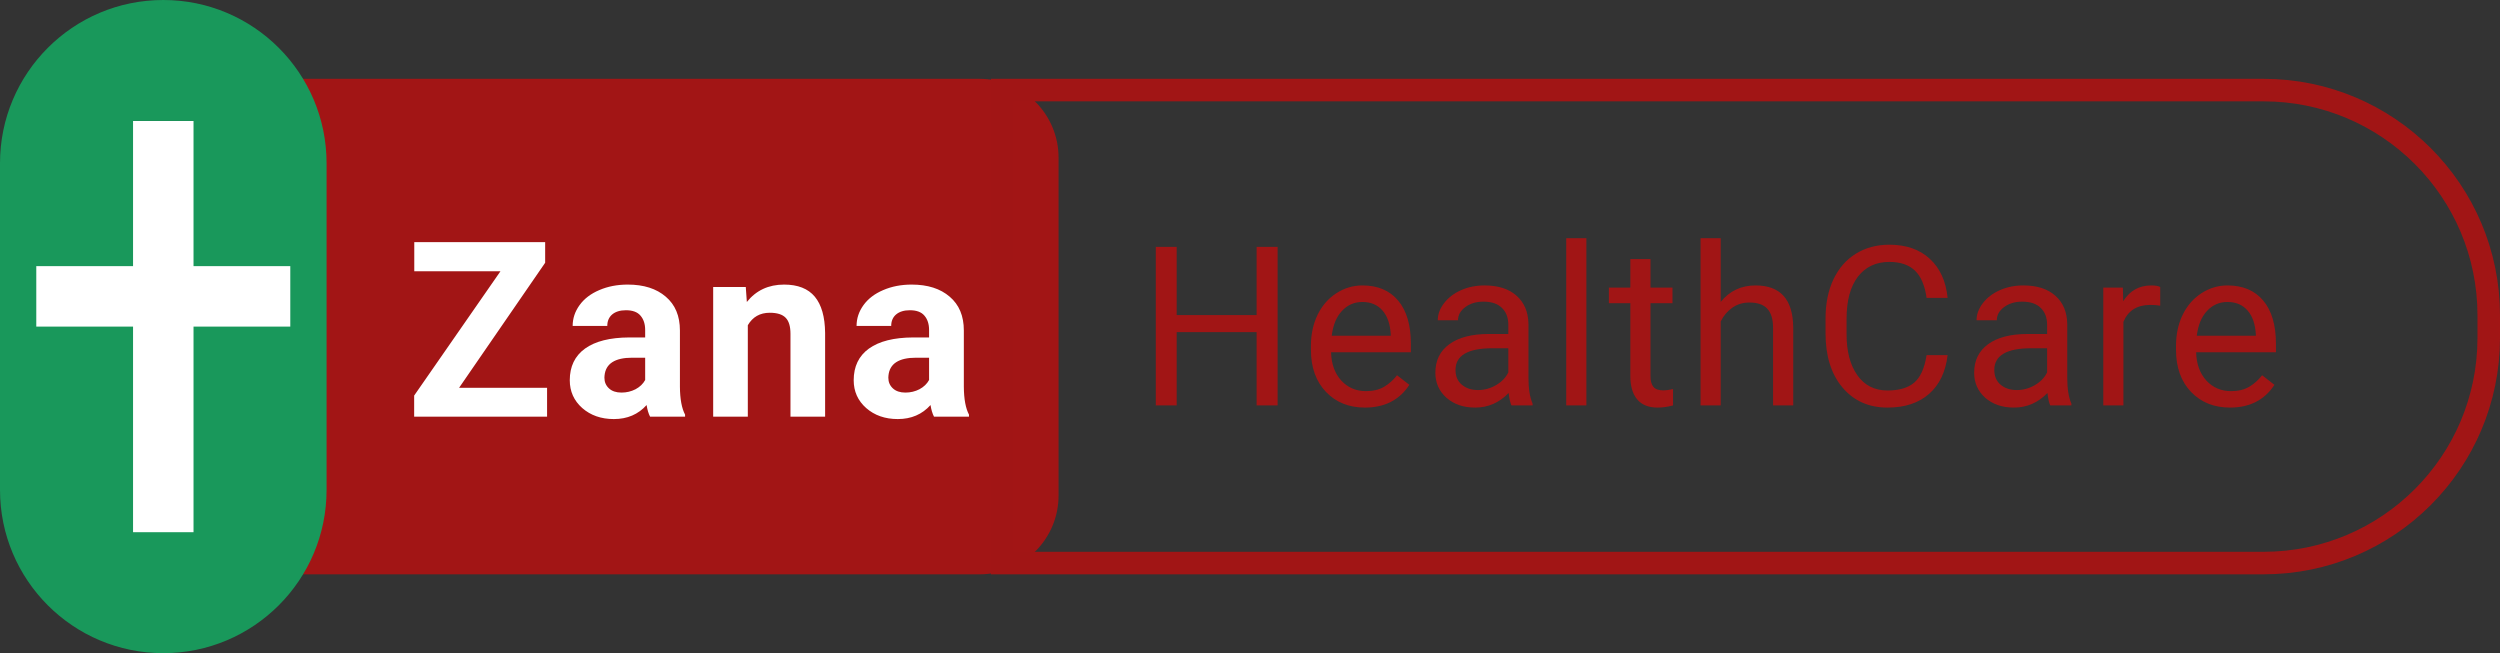 <svg width="222" height="58" viewBox="0 0 222 58" fill="none" xmlns="http://www.w3.org/2000/svg">
<rect x="0" y="0" width="222" height="58" fill="#333333" stroke="none"/>
<path d="M26 7H87C90.866 7 94 10.134 94 14V44C94 47.866 90.866 51 87 51H26V7Z" fill="#A21515"/>
<path d="M89 8H201C212.046 8 221 16.954 221 28V30C221 41.046 212.046 50 201 50H89V8Z" stroke="#A11515" stroke-width="2"/>
<path d="M40.768 34.435H48.58V37H36.777V35.127L44.44 24.09H36.788V21.504H48.41V23.334L40.768 34.435ZM57.727 37C57.585 36.723 57.482 36.379 57.418 35.968C56.673 36.798 55.705 37.213 54.513 37.213C53.385 37.213 52.448 36.886 51.703 36.234C50.965 35.581 50.596 34.758 50.596 33.765C50.596 32.544 51.047 31.608 51.948 30.955C52.856 30.302 54.165 29.972 55.875 29.965H57.291V29.305C57.291 28.773 57.152 28.347 56.875 28.028C56.606 27.709 56.176 27.549 55.588 27.549C55.07 27.549 54.662 27.673 54.364 27.922C54.073 28.17 53.927 28.511 53.927 28.943H50.852C50.852 28.276 51.057 27.659 51.469 27.091C51.88 26.524 52.462 26.08 53.214 25.761C53.966 25.435 54.811 25.271 55.747 25.271C57.166 25.271 58.291 25.63 59.121 26.346C59.958 27.056 60.377 28.056 60.377 29.348V34.339C60.384 35.432 60.537 36.258 60.835 36.819V37H57.727ZM55.183 34.861C55.637 34.861 56.056 34.761 56.439 34.563C56.822 34.357 57.106 34.084 57.291 33.743V31.764H56.141C54.601 31.764 53.782 32.296 53.682 33.36L53.672 33.541C53.672 33.924 53.807 34.24 54.076 34.488C54.346 34.737 54.715 34.861 55.183 34.861ZM66.225 25.484L66.32 26.815C67.143 25.786 68.247 25.271 69.63 25.271C70.851 25.271 71.759 25.63 72.355 26.346C72.951 27.063 73.256 28.134 73.27 29.561V37H70.194V29.635C70.194 28.982 70.052 28.511 69.769 28.22C69.485 27.922 69.013 27.773 68.353 27.773C67.487 27.773 66.838 28.142 66.406 28.88V37H63.33V25.484H66.225ZM82.939 37C82.797 36.723 82.694 36.379 82.63 35.968C81.885 36.798 80.916 37.213 79.725 37.213C78.596 37.213 77.66 36.886 76.915 36.234C76.177 35.581 75.808 34.758 75.808 33.765C75.808 32.544 76.258 31.608 77.159 30.955C78.068 30.302 79.377 29.972 81.087 29.965H82.502V29.305C82.502 28.773 82.364 28.347 82.087 28.028C81.818 27.709 81.388 27.549 80.799 27.549C80.281 27.549 79.874 27.673 79.576 27.922C79.284 28.17 79.139 28.511 79.139 28.943H76.063C76.063 28.276 76.269 27.659 76.681 27.091C77.092 26.524 77.674 26.08 78.426 25.761C79.178 25.435 80.022 25.271 80.959 25.271C82.378 25.271 83.503 25.63 84.333 26.346C85.17 27.056 85.589 28.056 85.589 29.348V34.339C85.596 35.432 85.748 36.258 86.046 36.819V37H82.939ZM80.395 34.861C80.849 34.861 81.268 34.761 81.651 34.563C82.034 34.357 82.318 34.084 82.502 33.743V31.764H81.353C79.813 31.764 78.994 32.296 78.894 33.36L78.884 33.541C78.884 33.924 79.019 34.24 79.288 34.488C79.558 34.737 79.927 34.861 80.395 34.861Z" fill="white"/>
<path d="M113.452 36H111.586V29.494H104.49V36H102.634V21.923H104.49V27.976H111.586V21.923H113.452V36ZM121.206 36.193C119.788 36.193 118.634 35.729 117.745 34.801C116.855 33.867 116.41 32.619 116.41 31.06V30.731C116.41 29.693 116.607 28.768 117 27.956C117.4 27.138 117.954 26.5 118.663 26.042C119.378 25.578 120.152 25.346 120.983 25.346C122.343 25.346 123.4 25.794 124.154 26.69C124.908 27.586 125.286 28.868 125.286 30.538V31.282H118.199C118.225 32.313 118.524 33.148 119.098 33.786C119.678 34.418 120.413 34.733 121.302 34.733C121.934 34.733 122.469 34.605 122.907 34.347C123.346 34.089 123.729 33.747 124.058 33.322L125.15 34.173C124.274 35.52 122.959 36.193 121.206 36.193ZM120.983 26.815C120.261 26.815 119.656 27.08 119.166 27.608C118.676 28.13 118.373 28.865 118.257 29.812H123.497V29.677C123.445 28.768 123.2 28.066 122.762 27.57C122.324 27.067 121.731 26.815 120.983 26.815ZM134.218 36C134.115 35.794 134.031 35.426 133.967 34.898C133.136 35.761 132.143 36.193 130.989 36.193C129.958 36.193 129.11 35.903 128.447 35.323C127.789 34.737 127.46 33.995 127.46 33.1C127.46 32.01 127.873 31.166 128.698 30.567C129.529 29.961 130.696 29.658 132.198 29.658H133.938V28.836C133.938 28.211 133.751 27.715 133.377 27.347C133.003 26.973 132.452 26.786 131.724 26.786C131.086 26.786 130.551 26.948 130.119 27.27C129.687 27.592 129.471 27.982 129.471 28.44H127.673C127.673 27.918 127.857 27.415 128.224 26.931C128.598 26.442 129.101 26.055 129.732 25.771C130.371 25.488 131.07 25.346 131.83 25.346C133.036 25.346 133.98 25.649 134.663 26.255C135.346 26.854 135.701 27.682 135.727 28.739V33.554C135.727 34.514 135.849 35.278 136.094 35.845V36H134.218ZM131.25 34.637C131.811 34.637 132.343 34.492 132.846 34.202C133.348 33.912 133.712 33.535 133.938 33.071V30.924H132.536C130.345 30.924 129.249 31.566 129.249 32.848C129.249 33.409 129.436 33.847 129.81 34.163C130.184 34.479 130.664 34.637 131.25 34.637ZM140.87 36H139.081V21.15H140.87V36ZM146.564 23.006V25.539H148.517V26.922H146.564V33.409C146.564 33.828 146.651 34.144 146.825 34.356C146.999 34.563 147.295 34.666 147.714 34.666C147.92 34.666 148.204 34.627 148.565 34.55V36C148.094 36.129 147.637 36.193 147.192 36.193C146.393 36.193 145.79 35.952 145.384 35.468C144.978 34.985 144.775 34.298 144.775 33.409V26.922H142.87V25.539H144.775V23.006H146.564ZM152.799 26.806C153.592 25.832 154.623 25.346 155.893 25.346C158.104 25.346 159.219 26.593 159.238 29.087V36H157.449V29.078C157.443 28.324 157.269 27.766 156.927 27.405C156.592 27.044 156.067 26.864 155.351 26.864C154.771 26.864 154.262 27.018 153.824 27.328C153.386 27.637 153.044 28.043 152.799 28.546V36H151.01V21.15H152.799V26.806ZM172.947 31.533C172.773 33.022 172.222 34.173 171.293 34.985C170.372 35.791 169.144 36.193 167.61 36.193C165.947 36.193 164.613 35.597 163.607 34.405C162.608 33.212 162.109 31.617 162.109 29.619V28.266C162.109 26.957 162.341 25.807 162.805 24.814C163.276 23.822 163.939 23.061 164.797 22.532C165.654 21.998 166.646 21.73 167.774 21.73C169.27 21.73 170.468 22.149 171.371 22.987C172.273 23.818 172.798 24.972 172.947 26.448H171.081C170.92 25.327 170.568 24.515 170.027 24.012C169.492 23.509 168.741 23.258 167.774 23.258C166.588 23.258 165.657 23.696 164.98 24.573C164.31 25.449 163.975 26.696 163.975 28.314V29.677C163.975 31.205 164.294 32.42 164.932 33.322C165.57 34.224 166.463 34.675 167.61 34.675C168.641 34.675 169.431 34.444 169.979 33.979C170.533 33.509 170.9 32.694 171.081 31.533H172.947ZM182.063 36C181.96 35.794 181.876 35.426 181.812 34.898C180.98 35.761 179.988 36.193 178.834 36.193C177.803 36.193 176.955 35.903 176.291 35.323C175.634 34.737 175.305 33.995 175.305 33.1C175.305 32.01 175.718 31.166 176.543 30.567C177.374 29.961 178.541 29.658 180.043 29.658H181.783V28.836C181.783 28.211 181.596 27.715 181.222 27.347C180.848 26.973 180.297 26.786 179.569 26.786C178.931 26.786 178.396 26.948 177.964 27.27C177.532 27.592 177.316 27.982 177.316 28.44H175.518C175.518 27.918 175.702 27.415 176.069 26.931C176.443 26.442 176.946 26.055 177.577 25.771C178.215 25.488 178.915 25.346 179.675 25.346C180.88 25.346 181.825 25.649 182.508 26.255C183.191 26.854 183.546 27.682 183.571 28.739V33.554C183.571 34.514 183.694 35.278 183.939 35.845V36H182.063ZM179.095 34.637C179.656 34.637 180.188 34.492 180.69 34.202C181.193 33.912 181.557 33.535 181.783 33.071V30.924H180.381C178.19 30.924 177.094 31.566 177.094 32.848C177.094 33.409 177.281 33.847 177.655 34.163C178.028 34.479 178.509 34.637 179.095 34.637ZM191.827 27.144C191.557 27.099 191.264 27.076 190.948 27.076C189.775 27.076 188.979 27.576 188.56 28.575V36H186.771V25.539H188.511L188.54 26.748C189.127 25.813 189.958 25.346 191.035 25.346C191.383 25.346 191.647 25.391 191.827 25.481V27.144ZM198.024 36.193C196.606 36.193 195.453 35.729 194.563 34.801C193.674 33.867 193.229 32.619 193.229 31.06V30.731C193.229 29.693 193.426 28.768 193.819 27.956C194.218 27.138 194.773 26.5 195.482 26.042C196.197 25.578 196.97 25.346 197.802 25.346C199.162 25.346 200.219 25.794 200.973 26.69C201.727 27.586 202.104 28.868 202.104 30.538V31.282H195.018C195.043 32.313 195.343 33.148 195.917 33.786C196.497 34.418 197.231 34.733 198.121 34.733C198.753 34.733 199.288 34.605 199.726 34.347C200.164 34.089 200.548 33.747 200.876 33.322L201.969 34.173C201.092 35.52 199.777 36.193 198.024 36.193ZM197.802 26.815C197.08 26.815 196.474 27.08 195.984 27.608C195.494 28.13 195.192 28.865 195.076 29.812H200.316V29.677C200.264 28.768 200.019 28.066 199.581 27.57C199.143 27.067 198.55 26.815 197.802 26.815Z" fill="#A11515"/>
<rect x="2.148" y="10.741" width="24.704" height="38.667" fill="white"/>
<path fill-rule="evenodd" clip-rule="evenodd" d="M0 14.5C0 6.492 6.492 0 14.5 0C22.508 0 29 6.492 29 14.5V43.5C29 51.508 22.508 58 14.5 58C6.492 58 0 51.508 0 43.5V14.5ZM11.815 10.741H17.185V23.63H25.778V29H17.185V47.259H11.815V29H3.222V23.63H11.815V10.741Z" fill="#19985B"/>
</svg>
